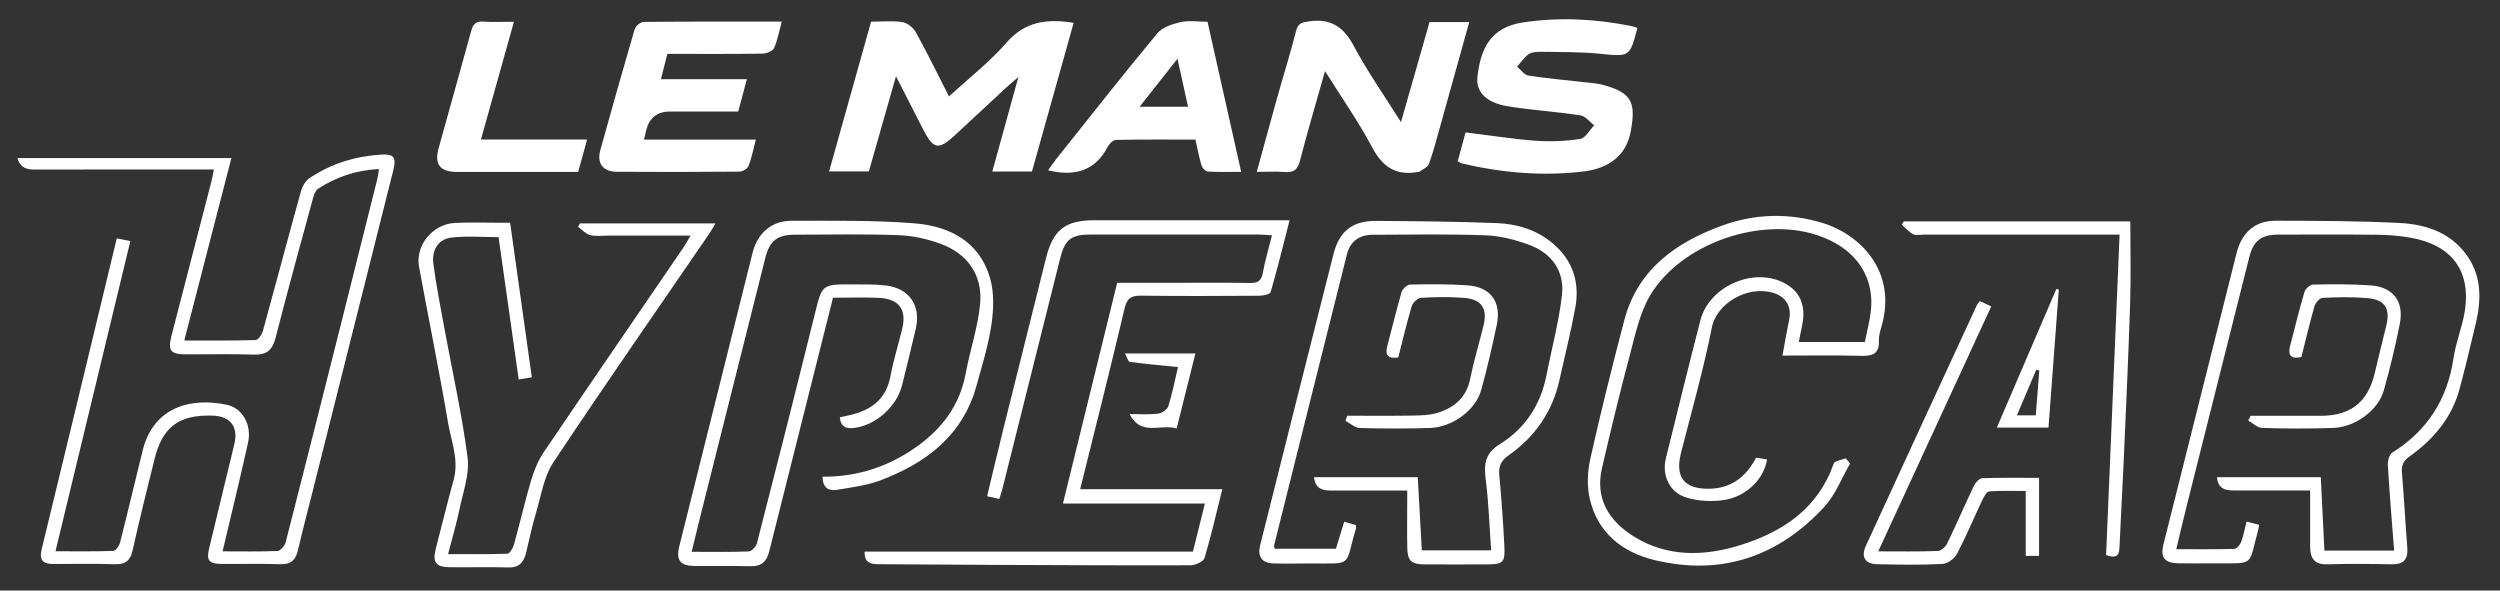 <?xml version="1.0" encoding="UTF-8"?>
<svg id="Layer_1" data-name="Layer 1" xmlns="http://www.w3.org/2000/svg" viewBox="0 0 326.29 77.07">
  <rect x="0" y="0" width="326.29" height="77.07" fill="#333333" stroke="none"/>
  <defs>
    <style>
      .cls-1 {
        fill: #fff;
        stroke-width: 0px;
      }
    </style>
  </defs>
  <path class="cls-1" d="m29.06,71.96c2.5,0,4.84.05,7.17-.05.38-.02.93-.67,1.05-1.12,2.43-9.46,4.81-18.94,7.2-28.41,1.59-6.31,3.17-12.63,4.75-18.95.1-.4.14-.81.23-1.37-3,.14-5.58,1.05-7.94,2.57-.34.22-.54.77-.66,1.21-1.66,6.07-3.33,12.14-4.89,18.24-.41,1.6-1.15,2.26-2.82,2.2-2.94-.1-5.89-.02-8.84-.03-2.07,0-2.43-.47-1.92-2.47,1.73-6.73,3.48-13.45,5.22-20.17.11-.41.17-.84.3-1.49-.72,0-1.3,0-1.87,0-7.15,0-14.29-.01-21.44.01-1.08,0-1.93-.18-2.34-1.5h27.94c-2.04,7.9-4.07,15.76-6.15,23.81,3.24,0,6.28.04,9.32-.06.34-.01.82-.75.95-1.22,1.67-6.06,3.28-12.15,4.96-18.21.17-.62.58-1.33,1.09-1.68,2.81-1.91,5.97-2.87,9.34-3.09,1.69-.11,2.04.35,1.63,2-3.52,14.06-7.06,28.11-10.59,42.16-.62,2.47-1.28,4.94-1.85,7.42-.3,1.31-.9,1.94-2.35,1.88-2.56-.1-5.13-.01-7.69-.04-1.59-.02-1.94-.47-1.57-2.01,1.09-4.54,2.2-9.07,3.29-13.61.56-2.31-.52-3.69-2.92-3.74-4.34-.1-6.45,1.48-7.49,5.67-.98,3.95-1.97,7.9-2.85,11.87-.3,1.37-.93,1.91-2.34,1.86-2.67-.09-5.35-.03-8.02-.03-1.33,0-1.87-.48-1.52-1.93,3.17-13.02,6.3-26.05,9.44-39.08.11-.46.22-.92.36-1.49.59.12,1.1.22,1.77.36-3.25,13.47-6.48,26.85-9.77,40.48,2.68,0,5.11.04,7.54-.05.32-.01.78-.66.89-1.09,1.02-4,1.95-8.02,2.95-12.02,1.45-5.81,6.44-6.92,10.99-5.96,2.07.44,3.26,2.67,2.77,4.9-1.02,4.66-2.17,9.29-3.33,14.23Z"/>
  <path class="cls-1" d="m155.7,71.98c.53-2.12,1.01-4.07,1.56-6.26h-18.53c2.39-9.71,4.71-19.18,7.08-28.81,2.42,0,4.81,0,7.2,0,3.38,0,6.76-.03,10.15.02.99.02,1.46-.26,1.65-1.28.29-1.59.76-3.15,1.2-4.94-.67-.04-1.23-.1-1.79-.1-7.31,0-14.62,0-21.93,0-2.45,0-3.3.65-3.9,3.03-2.51,10-5.01,20-7.52,30-.12.47-.27.93-.44,1.48-.52-.12-.97-.22-1.6-.35.74-3.07,1.43-6.01,2.16-8.94,1.83-7.37,3.69-14.73,5.52-22.1.93-3.73,2.48-4.98,6.32-4.98,7.75,0,15.49,0,23.24,0,.65,0,1.3,0,2.24,0-.83,3.25-1.59,6.33-2.47,9.37-.08.29-.98.47-1.5.48-5.13.03-10.26.06-15.38-.01-1.31-.02-1.87.32-2.19,1.69-1.84,7.81-3.81,15.59-5.79,23.57h18.55c-.79,3.14-1.45,6.09-2.32,8.98-.14.47-1.21.95-1.86.95-8.34.03-16.69-.02-25.04-.05-5.18-.02-10.36-.06-15.54-.09-1.06,0-1.99-.13-1.92-1.65h42.84Z"/>
  <path class="cls-1" d="m107.36,62.22c4.58.02,8.59-1.32,12.21-3.87,3.38-2.39,5.7-5.45,6.47-9.62.56-3.03,1.59-6,1.88-9.05.35-3.73-1.6-6.54-5.13-7.85-1.76-.65-3.68-1.07-5.55-1.14-4.47-.16-8.94-.07-13.41-.06-2.37,0-3.37.75-3.95,3.05-2.88,11.41-5.74,22.83-8.61,34.25-.33,1.3-.64,2.61-1,4.09,2.58,0,5.03.05,7.47-.05.38-.02.95-.65,1.06-1.1,2.55-9.93,5.07-19.87,7.53-29.82.97-3.92.9-3.95,4.93-3.93,1.47,0,2.95-.03,4.41.15,3.01.36,4.55,2.65,3.86,5.6-.58,2.48-1.18,4.96-1.8,7.43-.71,2.79-3.44,5.21-6.24,5.55-.96.12-1.75-.06-1.88-1.38.51-.11,1.01-.22,1.51-.34,2.71-.66,4.55-2.12,5.1-5.04.39-2.08,1.03-4.1,1.53-6.16.61-2.51-.39-3.92-3-4.05-1.95-.1-3.92-.02-6.03-.02-1.02,4.07-2.03,8.1-3.05,12.13-1.76,7-3.53,13.99-5.28,20.99-.32,1.27-.98,1.96-2.4,1.92-2.45-.07-4.91,0-7.36-.03-1.85-.02-2.42-.76-1.98-2.55,3.19-12.79,6.38-25.57,9.58-38.36.63-2.51,2.47-4.14,5.02-4.14,5.34,0,10.7-.09,16.01.32,4.57.35,8.54,2.31,9.95,7.13.56,1.89.48,4.09.19,6.08-.4,2.72-1.23,5.39-1.97,8.05-1.81,6.5-6.6,10.05-12.54,12.3-1.81.68-3.8.92-5.72,1.24-1.02.17-1.79-.29-1.82-1.72Z"/>
  <path class="cls-1" d="m134.7,22.39h-5.19c1.11-4.03,2.2-7.96,3.41-12.35-.74.65-1.17,1-1.57,1.37-2.24,2.07-4.47,4.16-6.71,6.23-2.16,2-2.83,1.86-4.19-.81-1.1-2.17-2.21-4.34-3.51-6.88-1.24,4.36-2.38,8.37-3.54,12.42h-5.19c1.84-6.56,3.64-12.99,5.48-19.54,1.4,0,2.78-.15,4.1.06.65.1,1.43.74,1.76,1.35,1.49,2.7,2.84,5.47,4.31,8.35,2.61-2.41,5.31-4.5,7.51-7.03,2.41-2.77,5.26-3.14,8.76-2.58-1.8,6.43-3.61,12.87-5.44,19.39Z"/>
  <path class="cls-1" d="m232.64,46.42c.31-1.7.56-3.19.87-4.67.35-1.69-.38-3.01-2.05-3.52-3.34-1.03-7.4,1.34-8.03,4.49-1.1,5.53-2.65,10.96-4.04,16.43-.79,3.12.41,4.67,3.64,4.64,2.69-.02,4.76-1.35,6.17-4.06.44.07.94.15,1.43.23-.41,2.55-2.68,4.85-5.62,5.3-1.6.24-3.4.15-4.94-.33-2.21-.69-3.19-2.92-2.64-5.14,1.48-6,2.96-12.01,4.5-18,1.1-4.28,6.6-6.84,10.62-5.01,2.31,1.05,3.22,2.98,2.66,5.67-.14.69-.28,1.37-.44,2.19h8.62c.26-1.31.6-2.57.76-3.85.65-4.99-2.35-8.91-7.86-10.36-7.3-1.91-16.92,1.57-20.85,8.01-1.45,2.38-2.03,5.33-2.77,8.09-1.29,4.82-2.45,9.68-3.58,14.54-.94,4.02.91,6.92,4.15,8.95,4.38,2.73,9.21,2.59,13.89,1.13,5.54-1.72,10.15-4.77,12.2-10.65.13-.36,1.02-.46,1.56-.68.19.22.38.45.58.67-1.1,1.89-1.9,4.06-3.34,5.63-6.01,6.54-13.48,9.08-22.19,6.98-4.19-1.01-7.43-3.56-8.45-7.99-.39-1.67-.3-3.59.08-5.28,1.35-6.03,2.85-12.04,4.42-18.02,1.74-6.63,6.69-10.13,12.69-12.34,4.29-1.58,8.76-1.71,13.17-.38,4.71,1.42,9.81,6.15,7.73,13.47-.18.62-.38,1.28-.36,1.91.07,1.89-1.01,2.01-2.51,1.97-3.31-.09-6.63-.03-10.08-.03Z"/>
  <path class="cls-1" d="m284.02,71.68c2.62,0,5.11.03,7.59-.04.32,0,.75-.53.9-.91.3-.8.45-1.66.7-2.65.58.15,1.07.27,1.64.41-.05.29-.07.5-.12.69-1.35,4.81-.27,4.33-5.85,4.34-1.53,0-3.05.03-4.58,0-1.8-.04-2.36-.77-1.94-2.46,3.18-12.68,6.36-25.36,9.55-38.04.68-2.68,2.41-4.21,5.08-4.21,5.39.01,10.8.02,16.18.29,3.32.17,6.47,1.16,8.62,3.99,2.09,2.74,2.1,5.86,1.36,9.04-.67,2.85-1.36,5.7-2.11,8.54-1.01,3.81-3.4,6.66-6.54,8.89-.83.59-1.09,1.17-1.01,2.15.28,3.26.44,6.52.7,9.78.12,1.56-.52,2.19-2.07,2.16-2.78-.06-5.56-.08-8.34,0-1.68.06-2.26-.75-2.27-2.25,0-2.39,0-4.78,0-7.39-3.6,0-6.79,0-9.99,0-1.14,0-2.04-.24-2.17-1.73h13.55c.15,3.14.31,6.32.47,9.58h9.1c-.29-3.78-.6-7.47-.82-11.16-.03-.55.19-1.4.59-1.64,4.59-2.87,7.18-6.96,7.98-12.31.31-2.08,1.15-4.09,1.48-6.17.81-5.27-1.74-8.64-7.16-9.57-1.39-.24-2.81-.35-4.22-.37-4.31-.05-8.62-.03-12.92-.02-2.28,0-3.3.8-3.84,2.96-2.72,10.78-5.43,21.57-8.14,32.35-.46,1.83-.88,3.67-1.38,5.74Z"/>
  <path class="cls-1" d="m183.64,64.02c-3.66,0-6.82,0-9.97,0-1.15,0-2.01-.29-2.17-1.74h13.54c.18,3.15.35,6.29.53,9.55h9.05c-.22-3.06-.32-6.1-.69-9.1-.25-2.01-.24-3.49,1.82-4.76,3.25-2.01,5.31-5.08,6.07-8.92.69-3.51,1.63-6.98,2.04-10.52.36-3.15-1.34-5.49-4.29-6.58-1.81-.67-3.78-1.17-5.69-1.24-4.9-.18-9.81-.09-14.72-.07-1.75,0-2.93.86-3.36,2.54-3.19,12.68-6.35,25.36-9.52,38.05-.02.09.05.2.1.39h7.98c.33-1.09.69-2.26,1.08-3.53.56.16,1.05.3,1.51.43.02.21.06.33.03.43-1.53,5.12-.24,4.57-6,4.59-1.58,0-3.16.04-4.74,0-1.54-.05-2.14-.87-1.77-2.38,3.18-12.68,6.36-25.36,9.58-38.03.75-2.96,2.49-4.32,5.52-4.3,5.29.04,10.57.08,15.85.29,2.64.11,5.17.89,7.25,2.65,2.59,2.18,3.53,5.06,2.94,8.34-.58,3.2-1.38,6.36-2.09,9.54-.92,4.13-3.19,7.36-6.61,9.77-.96.68-1.34,1.38-1.23,2.55.28,3.09.51,6.19.66,9.29.11,2.17-.15,2.39-2.26,2.4-2.73.01-5.45.02-8.18,0-1.73-.01-2.21-.48-2.23-2.26-.04-2.39,0-4.77,0-7.35Z"/>
  <path class="cls-1" d="m172.94,9.27c-1.16,4.12-2.29,7.89-3.27,11.7-.31,1.21-.85,1.58-2.02,1.48-1.14-.09-2.28-.02-3.62-.02.9-3.28,1.76-6.45,2.64-9.6.82-2.93,1.74-5.83,2.48-8.77.26-1.04.76-1.14,1.67-1.27,2.8-.41,4.51.66,5.85,3.17,1.78,3.35,3.98,6.47,6.18,9.98,1.3-4.55,2.51-8.8,3.73-13.06h5.18c-1.25,4.51-2.48,8.93-3.72,13.35-.48,1.72-.93,3.46-1.53,5.15-.16.45-.83.71-1.28,1.06-.03.03-.11,0-.16,0-2.85.53-4.61-.63-5.98-3.21-1.77-3.34-3.97-6.46-6.16-9.96Z"/>
  <path class="cls-1" d="m87.1,7.04c-.29,1.15-.54,2.13-.84,3.3h11.22c-.39,1.46-.74,2.76-1.13,4.22-2.97,0-5.95,0-8.94,0q-2.44,0-3.06,2.4c-.09.36-.17.72-.3,1.26h14.6c-.34,1.28-.55,2.41-.96,3.45-.14.35-.77.73-1.18.73-5.34.05-10.68.06-16.03.02-1.79-.01-2.6-1.12-2.13-2.82,1.46-5.28,2.95-10.55,4.49-15.81.12-.41.78-.93,1.19-.93,5.94-.06,11.88-.04,18-.04-.34,1.24-.54,2.42-1.01,3.47-.18.4-.99.7-1.52.71-4.08.06-8.17.03-12.4.03Z"/>
  <path class="cls-1" d="m213.71,3.64c-1.01,3.85-1,3.76-4.94,3.37-2.54-.25-5.11-.21-7.66-.25-.53,0-1.18.02-1.58.3-.6.42-1.03,1.08-1.53,1.64.49.4.94,1.07,1.47,1.16,2.31.37,4.64.56,6.97.83.97.11,1.97.16,2.9.42,3.75,1.04,4.14,2.38,3.52,5.93-.58,3.33-2.95,4.95-6.19,5.34-5.36.64-10.65.18-15.88-1.05-.15-.04-.28-.15-.53-.29.34-1.26.69-2.53,1.02-3.76,3.1.38,6.1.86,9.12,1.09,1.94.14,3.93.06,5.85-.24.68-.11,1.22-1.15,1.82-1.77-.59-.45-1.14-1.2-1.79-1.3-3.12-.48-6.28-.68-9.39-1.17-2.79-.43-4.29-1.81-4.06-3.85.4-3.66,1.7-6.48,5.93-7.11,4.72-.71,9.45-.48,14.14.47.26.05.51.15.82.24Z"/>
  <path class="cls-1" d="m69.41,49.24c-.59.1-1.01.17-1.71.29-.88-6.21-1.75-12.38-2.63-18.58-2.1,0-4.16-.18-6.17.06-1.65.19-2.57,1.58-2.34,3.38.37,2.9.95,5.78,1.48,8.67,1.02,5.55,2.27,11.08,2.99,16.67.28,2.14-.59,4.45-1.04,6.66-.4,1.91-.95,3.78-1.51,5.93,2.67,0,5.21.04,7.73-.05.31-.01.73-.71.86-1.16.79-2.82,1.43-5.68,2.27-8.49.38-1.27.92-2.56,1.66-3.65,6.02-8.89,12.1-17.74,18.16-26.61.29-.43.54-.89.97-1.61-3.75,0-7.21,0-10.68,0-.82,0-1.67.13-2.44-.07-.58-.15-1.05-.71-1.57-1.09.08-.14.17-.29.25-.43h17.69c-.31.51-.54.94-.82,1.35-6.8,9.94-13.69,19.82-20.35,29.85-1.21,1.82-1.56,4.23-2.2,6.39-.53,1.77-.92,3.58-1.34,5.37-.3,1.25-.9,1.99-2.35,1.94-2.56-.08-5.13.01-7.69-.03-1.76-.03-2.2-.68-1.76-2.39.78-2.99,1.5-6,2.33-8.98.73-2.62-.31-5.05-.73-7.52-1.15-6.8-2.54-13.55-3.78-20.33-.51-2.8,1.79-5.58,4.72-5.72,1.9-.09,3.82-.02,5.73-.02.43,0,.86,0,1.44,0,.94,6.72,1.87,13.36,2.83,20.18Z"/>
  <path class="cls-1" d="m157.6,2.83c1.47,6.57,2.91,12.96,4.39,19.6-1.52,0-2.96.04-4.39-.04-.28-.02-.68-.47-.78-.8-.32-1.04-.51-2.11-.8-3.37-3.44,0-6.9-.03-10.36.04-.37,0-.87.49-1.07.87-1.66,3.21-4.34,3.93-7.8,3.1.33-.46.67-.97,1.04-1.44,4.38-5.5,8.72-11.02,13.21-16.43.66-.8,1.95-1.22,3.03-1.47,1.08-.25,2.27-.05,3.54-.05Zm-3.92,4.84c-1.77,2.24-3.29,4.16-4.94,6.26h6.32c-.45-2.03-.88-3.96-1.38-6.26Z"/>
  <path class="cls-1" d="m67.08,2.83c-1.46,5.2-2.86,10.2-4.31,15.38h13.86c-.41,1.48-.76,2.77-1.17,4.23-1.77,0-3.56,0-5.34,0-3.49,0-6.98.01-10.47,0-2.22-.01-2.98-.97-2.41-3.07,1.41-5.13,2.87-10.24,4.27-15.37.24-.88.63-1.25,1.57-1.18,1.25.09,2.5.02,3.99.02Z"/>
  <path class="cls-1" d="m276.65,30.62c-8.72,0-17.12,0-25.51,0-.49,0-1.06.14-1.45-.06-.56-.28-1-.82-1.49-1.24.09-.14.19-.28.28-.42h29.56c0,3.57.09,7.09-.02,10.61-.22,6.87-.54,13.74-.84,20.6-.17,3.81-.39,7.62-.56,11.43-.05,1.06-.51,1.35-1.74.91.58-13.81,1.17-27.72,1.76-41.83Z"/>
  <path class="cls-1" d="m258.41,39.3c.45.21.89.42,1.48.69-4.9,10.62-9.78,21.19-14.75,31.97,2.79,0,5.3.05,7.79-.05.43-.02,1.01-.56,1.22-1.01,1.21-2.49,2.3-5.04,3.5-7.54.2-.41.7-.94,1.07-.95,2.49-.08,4.99-.04,7.41-.04v10.18h-1.74v-8.47c-1.56,0-3.17-.06-4.76.05-.31.02-.66.63-.86,1.03-1.12,2.36-2.12,4.78-3.33,7.09-.33.63-1.24,1.32-1.92,1.35-2.83.15-5.67.1-8.5.04-1.6-.03-2.16-.95-1.5-2.39,4.81-10.47,9.64-20.94,14.48-31.4.09-.19.25-.35.4-.56Z"/>
  <path class="cls-1" d="m182.51,46.65c-1.34.21-1.76-.3-1.45-1.46.62-2.36,1.19-4.73,1.87-7.07.12-.41.72-.97,1.1-.98,2.5-.05,5.02-.07,7.52.1,2.99.21,4.43,2.17,3.81,5.12-.6,2.87-1.26,5.72-2.04,8.55-.72,2.62-3.77,4.86-6.69,4.95-3.05.09-6.11.09-9.16,0-.63-.02-1.24-.6-1.86-.93.07-.22.14-.45.21-.67,2.85,0,5.7.03,8.55-.02,1.08-.02,2.21-.04,3.22-.35,2.2-.67,3.79-1.98,4.29-4.44.47-2.34,1.17-4.63,1.74-6.94.56-2.27-.25-3.47-2.61-3.64-1.84-.13-3.71-.12-5.56,0-.43.03-1.06.63-1.2,1.09-.66,2.22-1.19,4.49-1.75,6.68Z"/>
  <path class="cls-1" d="m293.75,54.27c3.05,0,6.09,0,9.14,0,3.94-.01,6.17-1.81,7.06-5.61.48-2.06,1-4.11,1.5-6.16.54-2.23-.17-3.39-2.46-3.59-1.95-.17-3.92-.13-5.88-.03-.37.02-.91.66-1.04,1.1-.63,2.18-1.14,4.4-1.7,6.61-1.35.31-1.79-.19-1.48-1.42.61-2.36,1.19-4.73,1.88-7.07.12-.41.73-.95,1.13-.96,2.5-.05,5.02-.07,7.51.11,2.95.21,4.38,2.1,3.8,5.03-.58,2.92-1.28,5.83-2.09,8.69-.72,2.57-3.72,4.78-6.57,4.88-3.1.11-6.21.1-9.31,0-.61-.02-1.21-.62-1.81-.96.11-.21.21-.42.32-.63Z"/>
  <path class="cls-1" d="m267.35,55.81h-6.73c2.61-6.08,5.18-12.08,7.76-18.08.11.02.22.03.33.05-.45,5.95-.89,11.9-1.35,18.03Zm-1.65-1.6c.16-2.04.31-3.95.46-5.86l-.4-.09c-.82,1.93-1.64,3.87-2.52,5.95h2.46Z"/>
  <path class="cls-1" d="m153.75,47.91c-2.16-.22-4.24-.4-6.3-.68-.21-.03-.35-.59-.63-1.1h9.2c-.8,3.2-1.59,6.39-2.45,9.8-2.09-.66-4.61,1.08-6.15-1.89,1.22,0,2.46.09,3.67-.04.51-.06,1.24-.52,1.38-.95.54-1.7.88-3.46,1.28-5.15Z"/>
</svg>